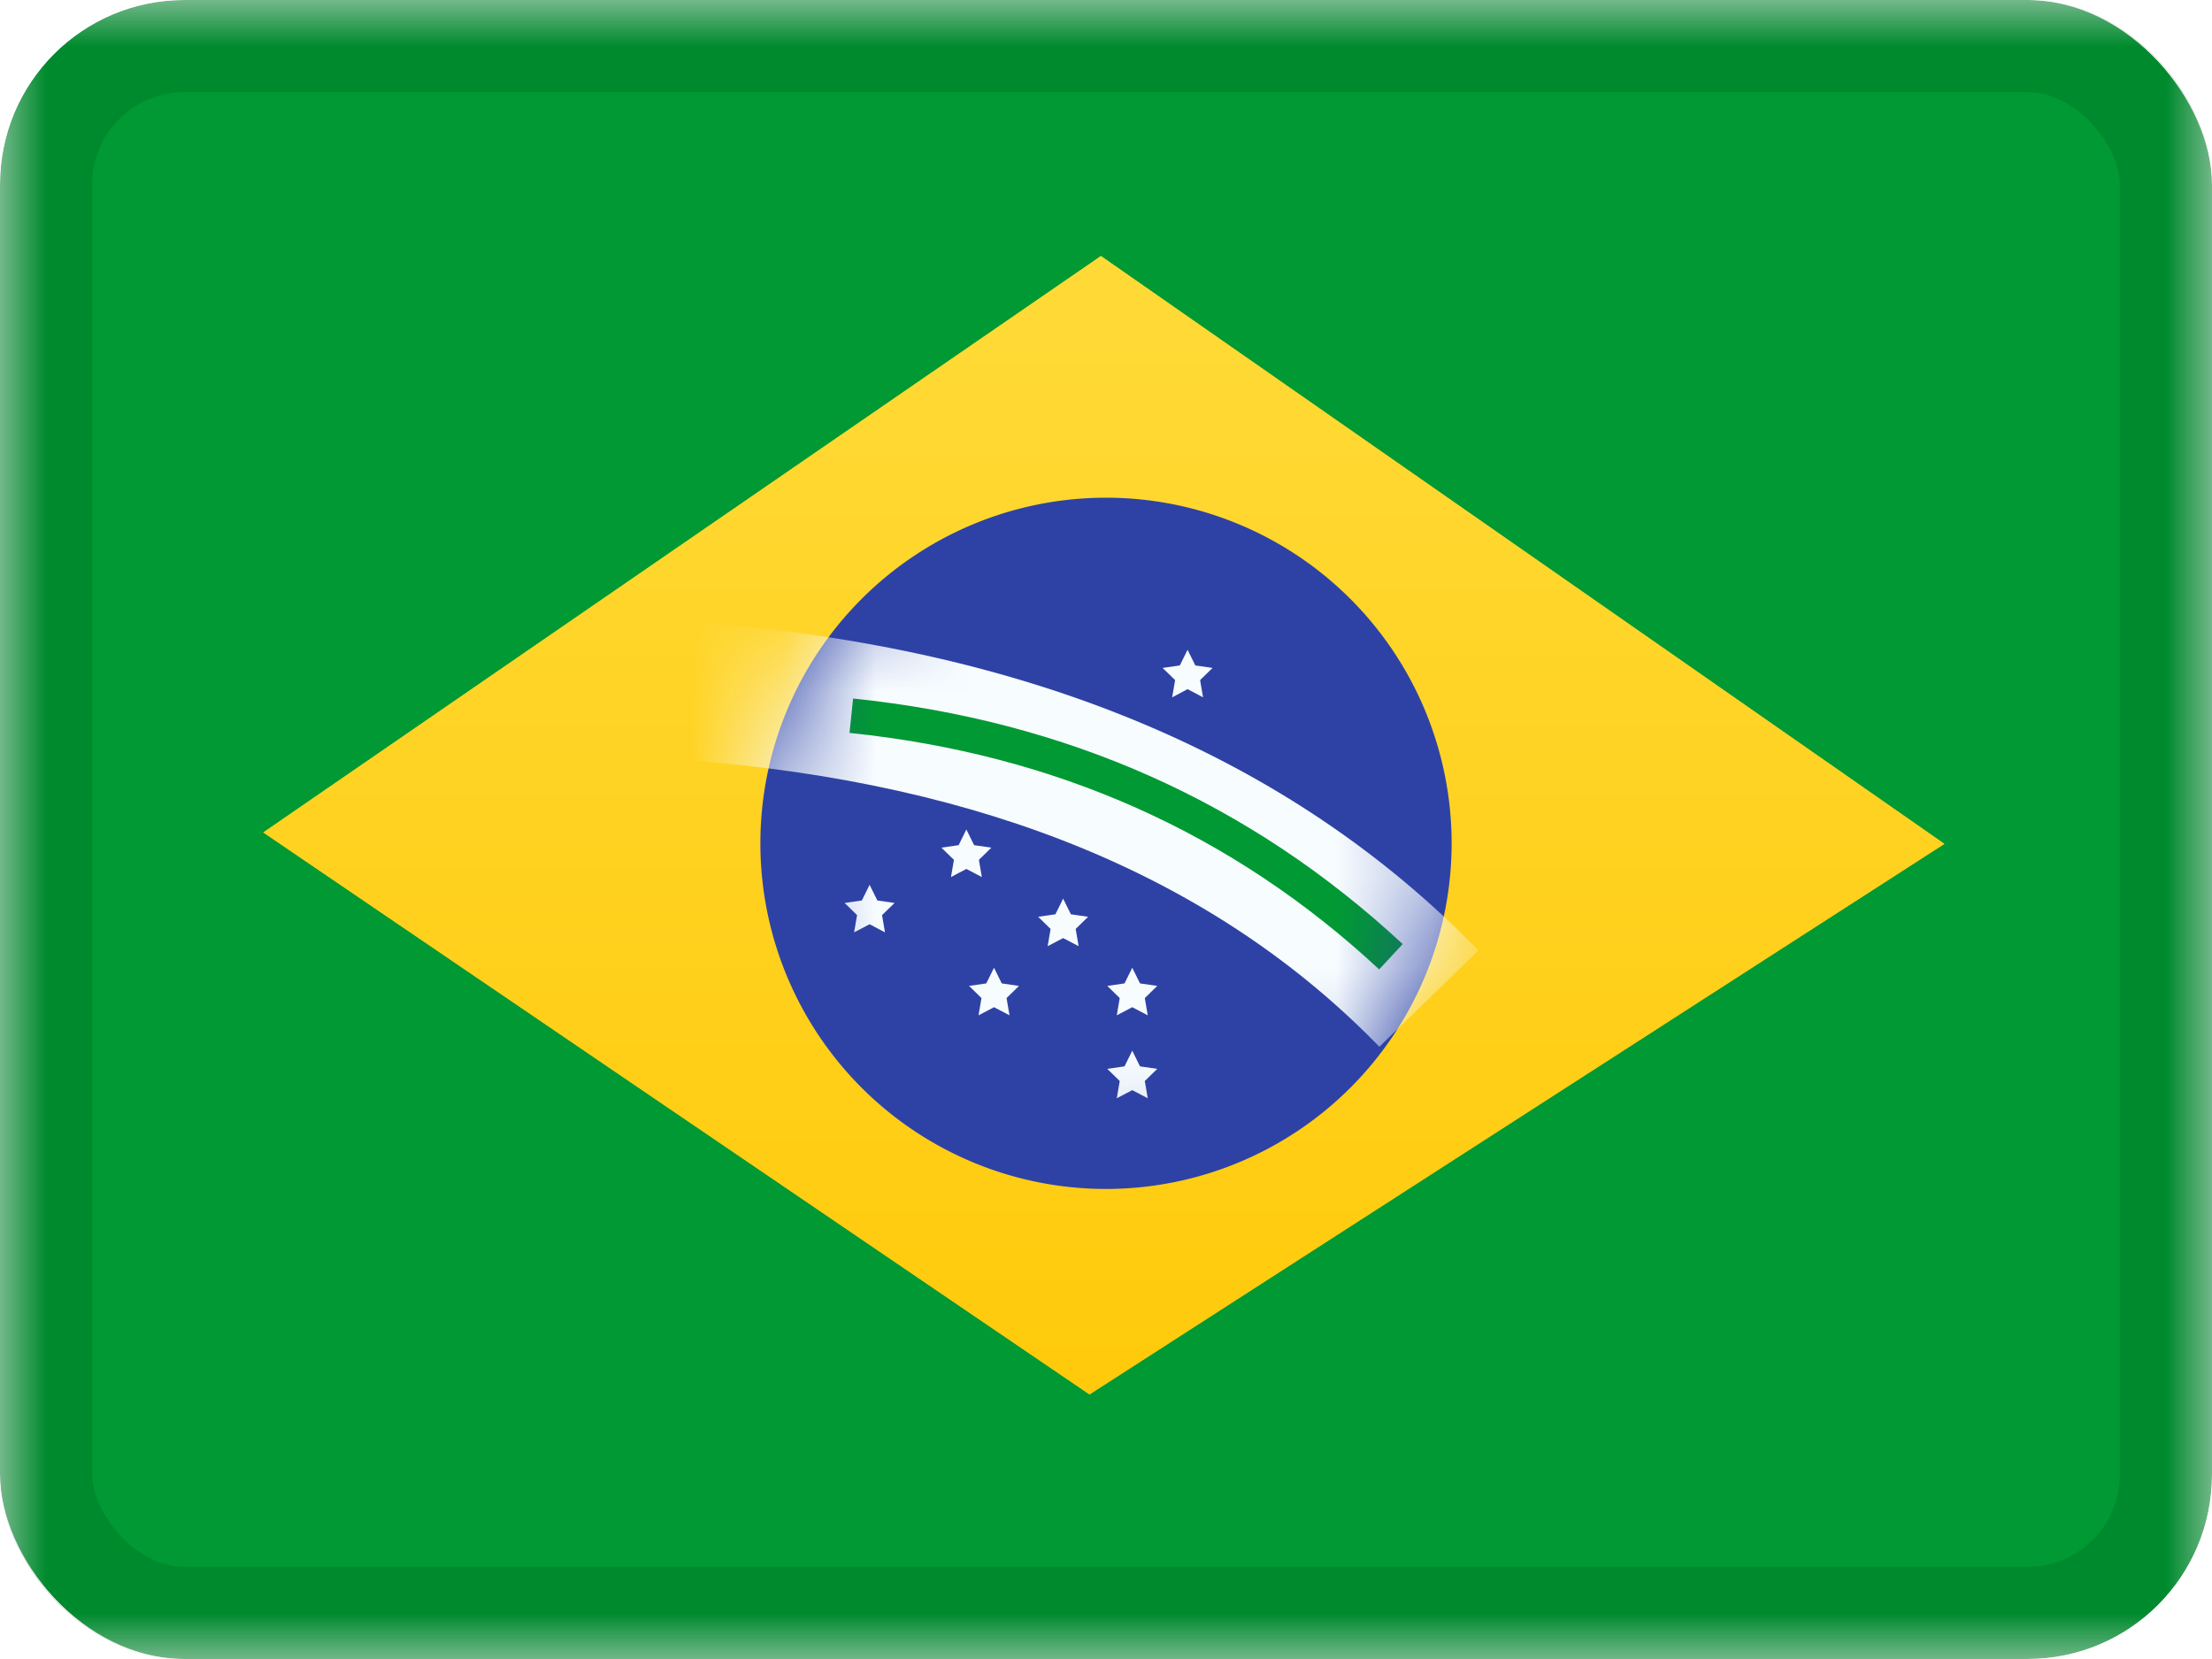 <svg xmlns="http://www.w3.org/2000/svg" fill="none" viewBox="0 0 24 18"><g clip-path="url(#a)"><mask id="b" width="24" height="18" x="0" y="0" maskUnits="userSpaceOnUse" style="mask-type:luminance"><path fill="#fff" d="M0 0h24v18H0z"/></mask><g mask="url(#b)"><path fill="#093" fill-rule="evenodd" d="M0 0v18h24V0z" clip-rule="evenodd"/><mask id="c" width="24" height="18" x="0" y="0" maskUnits="userSpaceOnUse" style="mask-type:luminance"><path fill="#fff" fill-rule="evenodd" d="M0 0v18h24V0z" clip-rule="evenodd"/></mask><g mask="url(#c)"><g fill-rule="evenodd" clip-rule="evenodd" filter="url(#d)"><path fill="#FFD221" d="m11.945 2.778 9.151 6.378-9.275 5.973-8.964-6.097z"/><path fill="url(#e)" d="m11.945 2.778 9.151 6.378-9.275 5.973-8.964-6.097z"/></g><path fill="#2E42A5" fill-rule="evenodd" d="M12 12.9a3.75 3.75 0 1 0 0-7.5 3.75 3.75 0 0 0 0 7.5" clip-rule="evenodd"/><mask id="f" width="8" height="8" x="8" y="5" maskUnits="userSpaceOnUse" style="mask-type:luminance"><path fill="#fff" fill-rule="evenodd" d="M12 12.9a3.75 3.75 0 1 0 0-7.5 3.75 3.75 0 0 0 0 7.5" clip-rule="evenodd"/></mask><g mask="url(#f)"><path fill="#F7FCFF" fill-rule="evenodd" d="m10.785 10.928-.168.088.032-.187-.135-.132.187-.027.084-.17.084.17.187.027-.135.132.032.187zm1.5 0-.168.088.032-.187-.135-.132.187-.027.084-.17.084.17.187.027-.135.132.032.187zm0 .9-.168.088.032-.187-.135-.132.187-.027.084-.17.084.17.187.027-.135.132.032.187zm-.75-3.15-.168.088.032-.187-.135-.132.187-.027.084-.17.084.17.187.027-.135.132.032.187zm0 1.5-.168.088.032-.187-.135-.132.187-.027.084-.17.084.17.187.027-.135.132.032.187zm-1.05-.75-.167.088.032-.187-.136-.132.187-.027.084-.17.084.17.187.027-.135.132.032.187zm-1.05.6-.168.088.032-.187-.135-.132.187-.027.084-.17.084.17.187.027-.136.132.032.187zm3.45-2.551-.167.089.032-.187-.136-.132.187-.027.084-.17.084.17.187.027-.135.132.032.187z" clip-rule="evenodd"/><path fill="#F7FCFF" d="m7.444 8.248.113-1.496c3.598.271 6.438 1.455 8.484 3.56l-1.075 1.045c-1.773-1.824-4.269-2.864-7.522-3.11"/><path fill="#093" d="m9.217 7.952.039-.373q3.482.36 5.963 2.664l-.255.275q-2.389-2.219-5.747-2.566"/></g></g></g></g><rect width="23" height="17" x=".5" y=".5" stroke="#000" stroke-opacity=".1" rx="1.5"/><defs><linearGradient id="e" x1="24" x2="24" y1="18" y2="0" gradientUnits="userSpaceOnUse"><stop stop-color="#FFC600"/><stop offset="1" stop-color="#FFDE42"/></linearGradient><clipPath id="a"><rect width="24" height="18" fill="#fff" rx="2"/></clipPath><filter id="d" width="18.24" height="12.35" x="2.857" y="2.778" color-interpolation-filters="sRGB" filterUnits="userSpaceOnUse"><feFlood flood-opacity="0" result="BackgroundImageFix"/><feColorMatrix in="SourceAlpha" result="hardAlpha" values="0 0 0 0 0 0 0 0 0 0 0 0 0 0 0 0 0 0 127 0"/><feOffset/><feColorMatrix values="0 0 0 0 0.031 0 0 0 0 0.369 0 0 0 0 0 0 0 0 0.28 0"/><feBlend in2="BackgroundImageFix" result="effect1_dropShadow_701_24657"/><feBlend in="SourceGraphic" in2="effect1_dropShadow_701_24657" result="shape"/></filter></defs></svg>